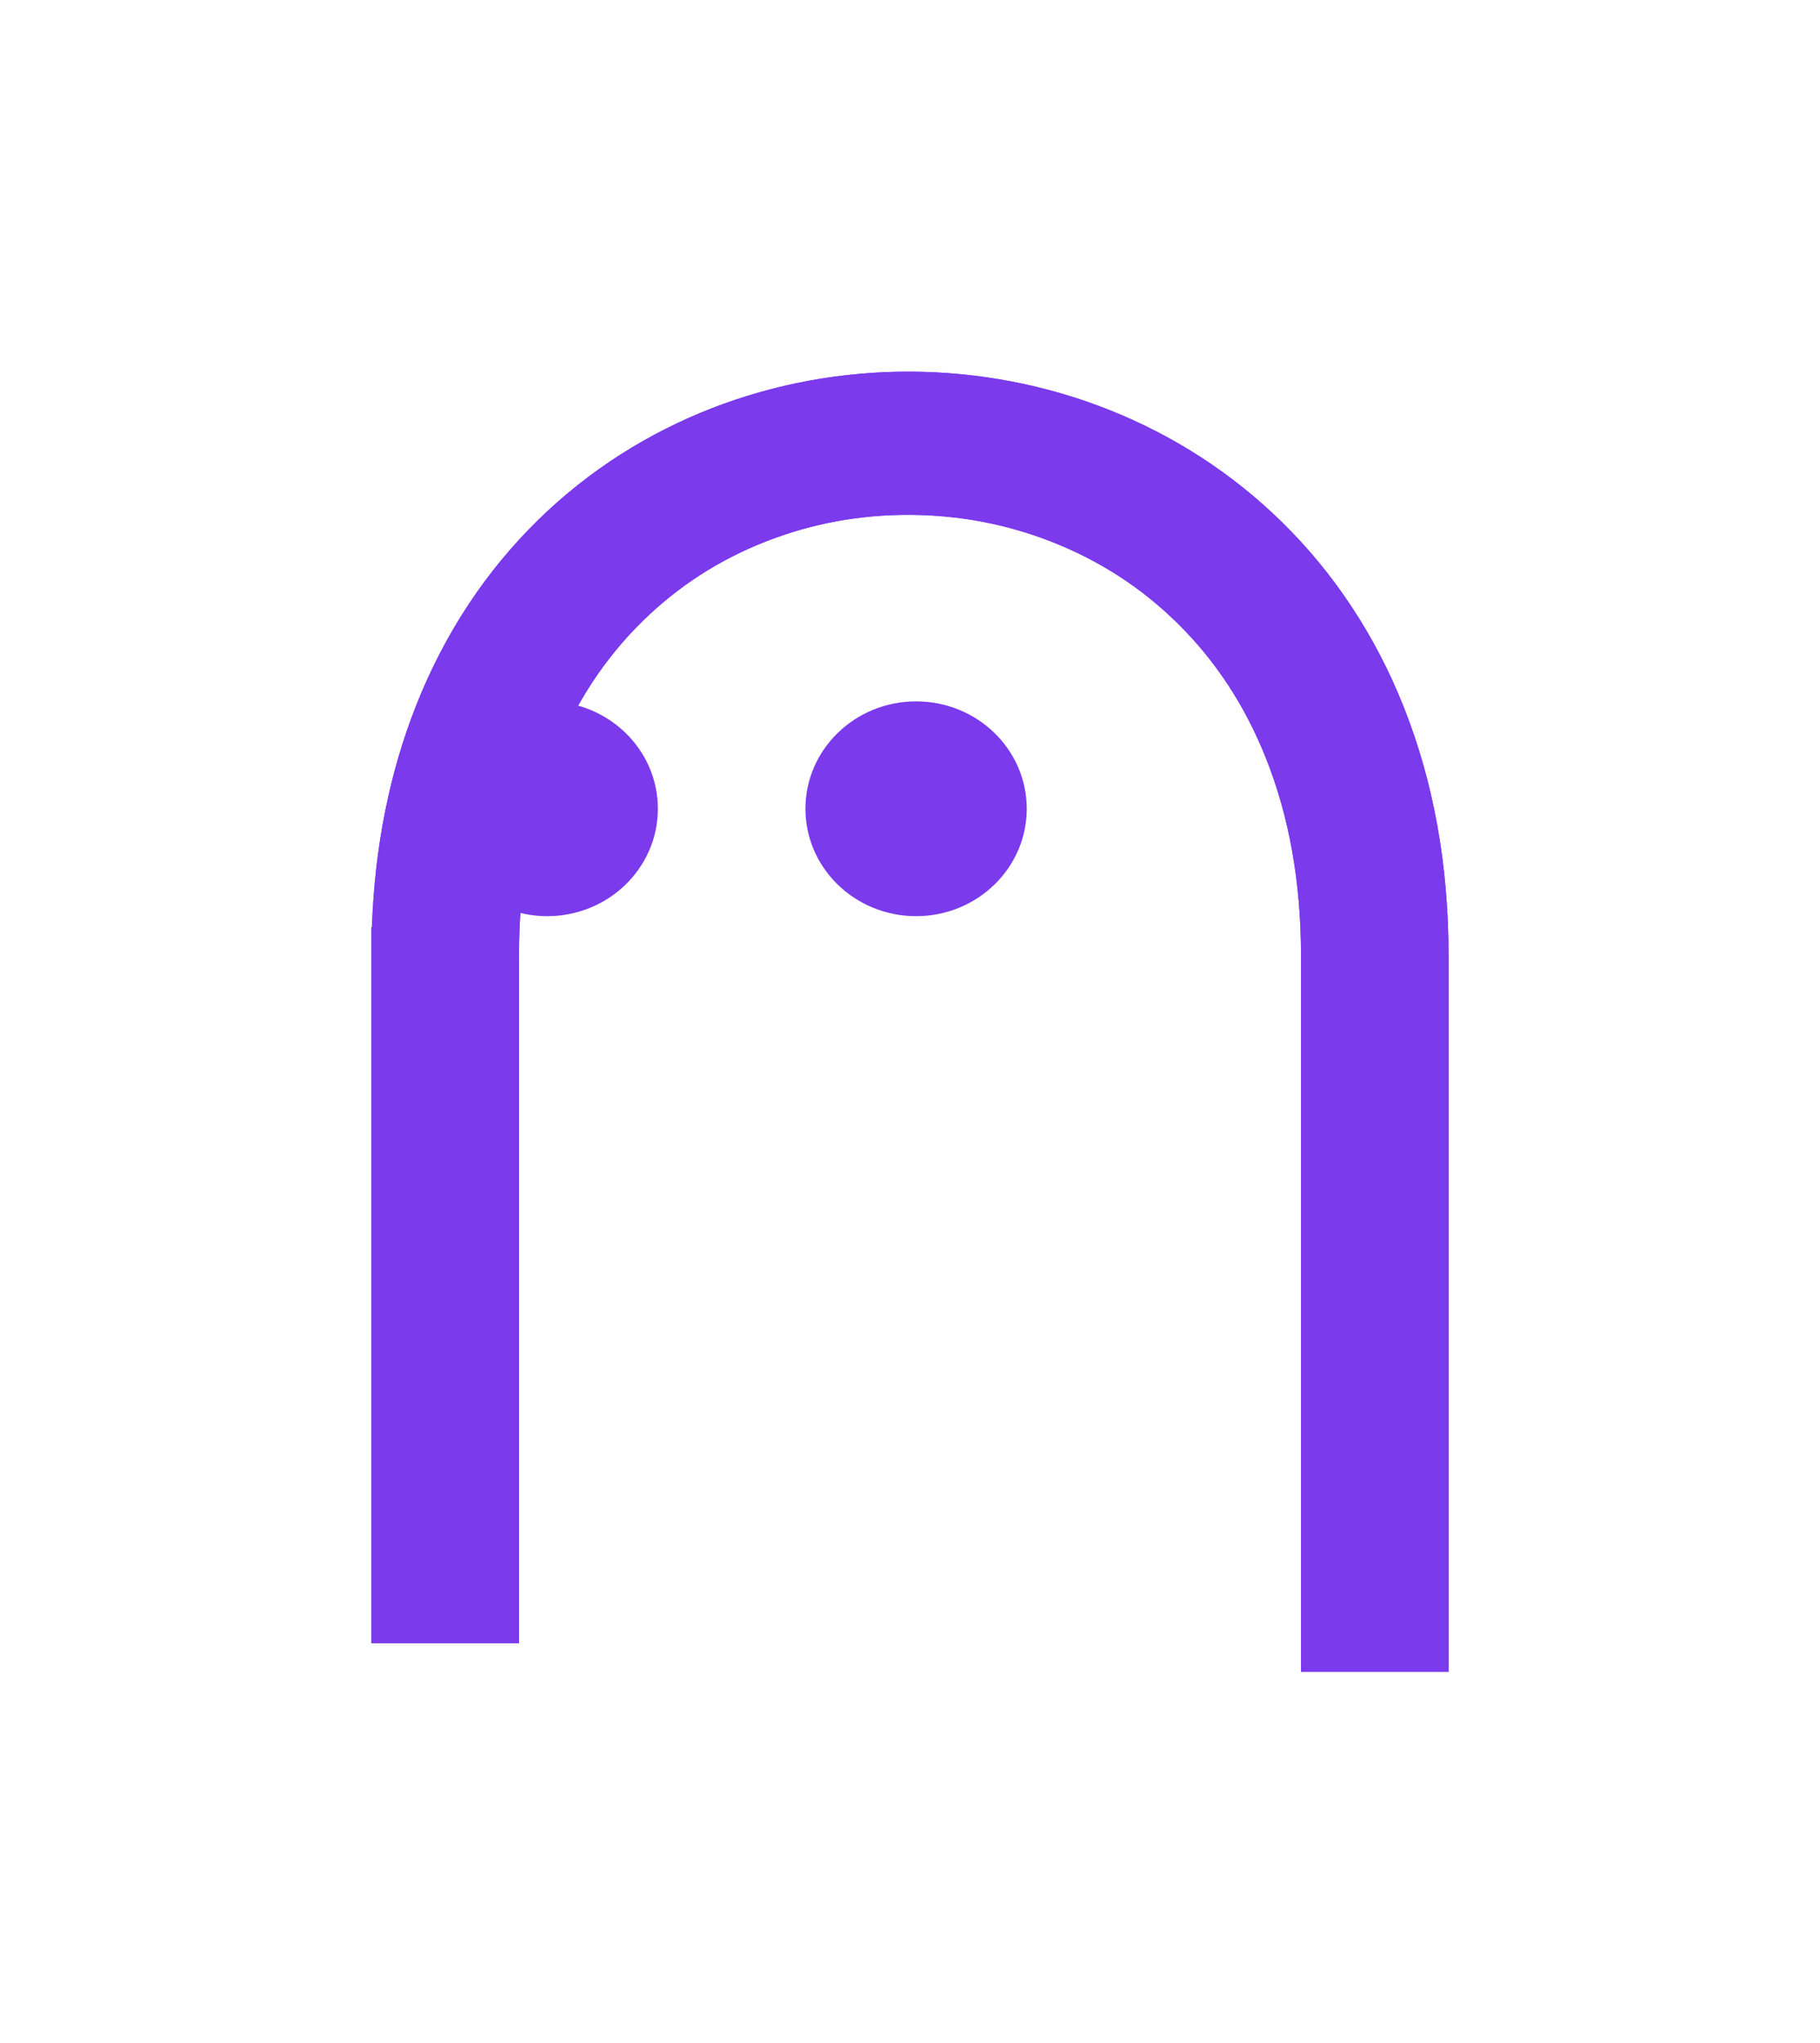 <svg xmlns="http://www.w3.org/2000/svg" xmlns:xlink="http://www.w3.org/1999/xlink" width="49" height="55.005" viewBox="0 0 49 55.005" fill="none">
<g filter="url(#filter_0_93)">
<path   fill-rule="evenodd"  fill="#7B3AEB"  d="M5 20.737L5 19.962L5.013 19.962C5.09 17.796 5.487 15.803 6.207 13.983C6.592 13.01 7.065 12.101 7.625 11.255C8.169 10.434 8.79 9.682 9.486 9C10.162 8.338 10.899 7.752 11.698 7.241C12.476 6.744 13.298 6.327 14.166 5.989C15.016 5.659 15.893 5.411 16.798 5.245C17.692 5.082 18.595 5.002 19.508 5.005C20.42 5.009 21.323 5.096 22.217 5.266C23.12 5.438 23.996 5.692 24.845 6.028C25.711 6.371 26.532 6.792 27.308 7.292C28.105 7.806 28.841 8.394 29.516 9.057C30.211 9.739 30.831 10.49 31.374 11.31C31.934 12.154 32.407 13.06 32.791 14.028C33.597 16.054 33.999 18.288 34 20.733L34 40.005L30.027 40.005L30.027 20.733C30.027 18.767 29.713 16.994 29.085 15.415C28.521 13.996 27.723 12.779 26.69 11.766C25.729 10.822 24.614 10.099 23.345 9.597C22.116 9.111 20.831 8.865 19.492 8.86C18.153 8.855 16.87 9.09 15.644 9.567C14.378 10.059 13.266 10.775 12.308 11.713C11.277 12.722 10.48 13.939 9.916 15.364C9.287 16.954 8.973 18.745 8.973 20.737L8.973 39.234L5 39.234L5 20.737Z">
</path>
<path fill-rule="evenodd"  fill="rgba(123, 58, 235, 1)"  d="M5 39.234L8.973 39.234L8.973 20.737Q8.973 20.345 8.989 19.962Q9.097 17.436 9.916 15.364Q10.762 13.227 12.308 11.713Q13.745 10.306 15.644 9.567Q17.483 8.852 19.492 8.86C20.831 8.865 22.116 9.111 23.345 9.597Q25.249 10.35 26.69 11.766C27.723 12.779 28.521 13.996 29.085 15.415Q30.027 17.784 30.027 20.733L30.027 40.005L34 40.005L34 20.733C33.999 18.288 33.597 16.054 32.791 14.028C32.407 13.06 31.934 12.154 31.374 11.31C30.831 10.49 30.211 9.739 29.516 9.057Q28.504 8.063 27.308 7.292C26.532 6.792 25.711 6.371 24.845 6.028Q23.572 5.524 22.217 5.266Q20.876 5.011 19.508 5.005Q18.139 5 16.798 5.245Q15.44 5.494 14.166 5.989Q12.864 6.496 11.698 7.241Q10.5 8.007 9.486 9Q8.441 10.023 7.625 11.255Q6.785 12.524 6.207 13.983Q5.128 16.712 5.013 19.962L5 19.962L5 39.234Z">
</path>
</g>
<ellipse cx="14.733" cy="21.772" rx="2.979" ry="2.891"   fill="#7B3AEB" >
</ellipse>
<ellipse cx="24.664" cy="21.772" rx="2.979" ry="2.891"   fill="#7B3AEB" >
</ellipse>
<defs>
<filter id="filter_0_93" x="0" y="0" width="49" height="55.005" filterUnits="userSpaceOnUse" color-interpolation-filters="sRGB">
<feFlood flood-opacity="0" result="feFloodId_0_93"/>
<feColorMatrix in="SourceAlpha" type="matrix" values="0 0 0 0 0 0 0 0 0 0 0 0 0 0 0 0 0 0 127 0" result="hardAlpha_0_93"/>
<feOffset dx="5" dy="5"/>
<feGaussianBlur stdDeviation="5"/>
<feComposite in2="hardAlpha_0_93" operator="out"/>
<feColorMatrix type="matrix" values="0 0 0 0 0 0 0 0 0 0 0 0 0 0 0 0 0 0 0.15 0"/>
<feBlend mode="normal" in2="feFloodId_0_93" result="dropShadow_1_0_93"/>
<feBlend mode="normal" in="SourceGraphic" in2="dropShadow_1_0_93" result="shape_0_93"/>
</filter>
</defs>
</svg>
